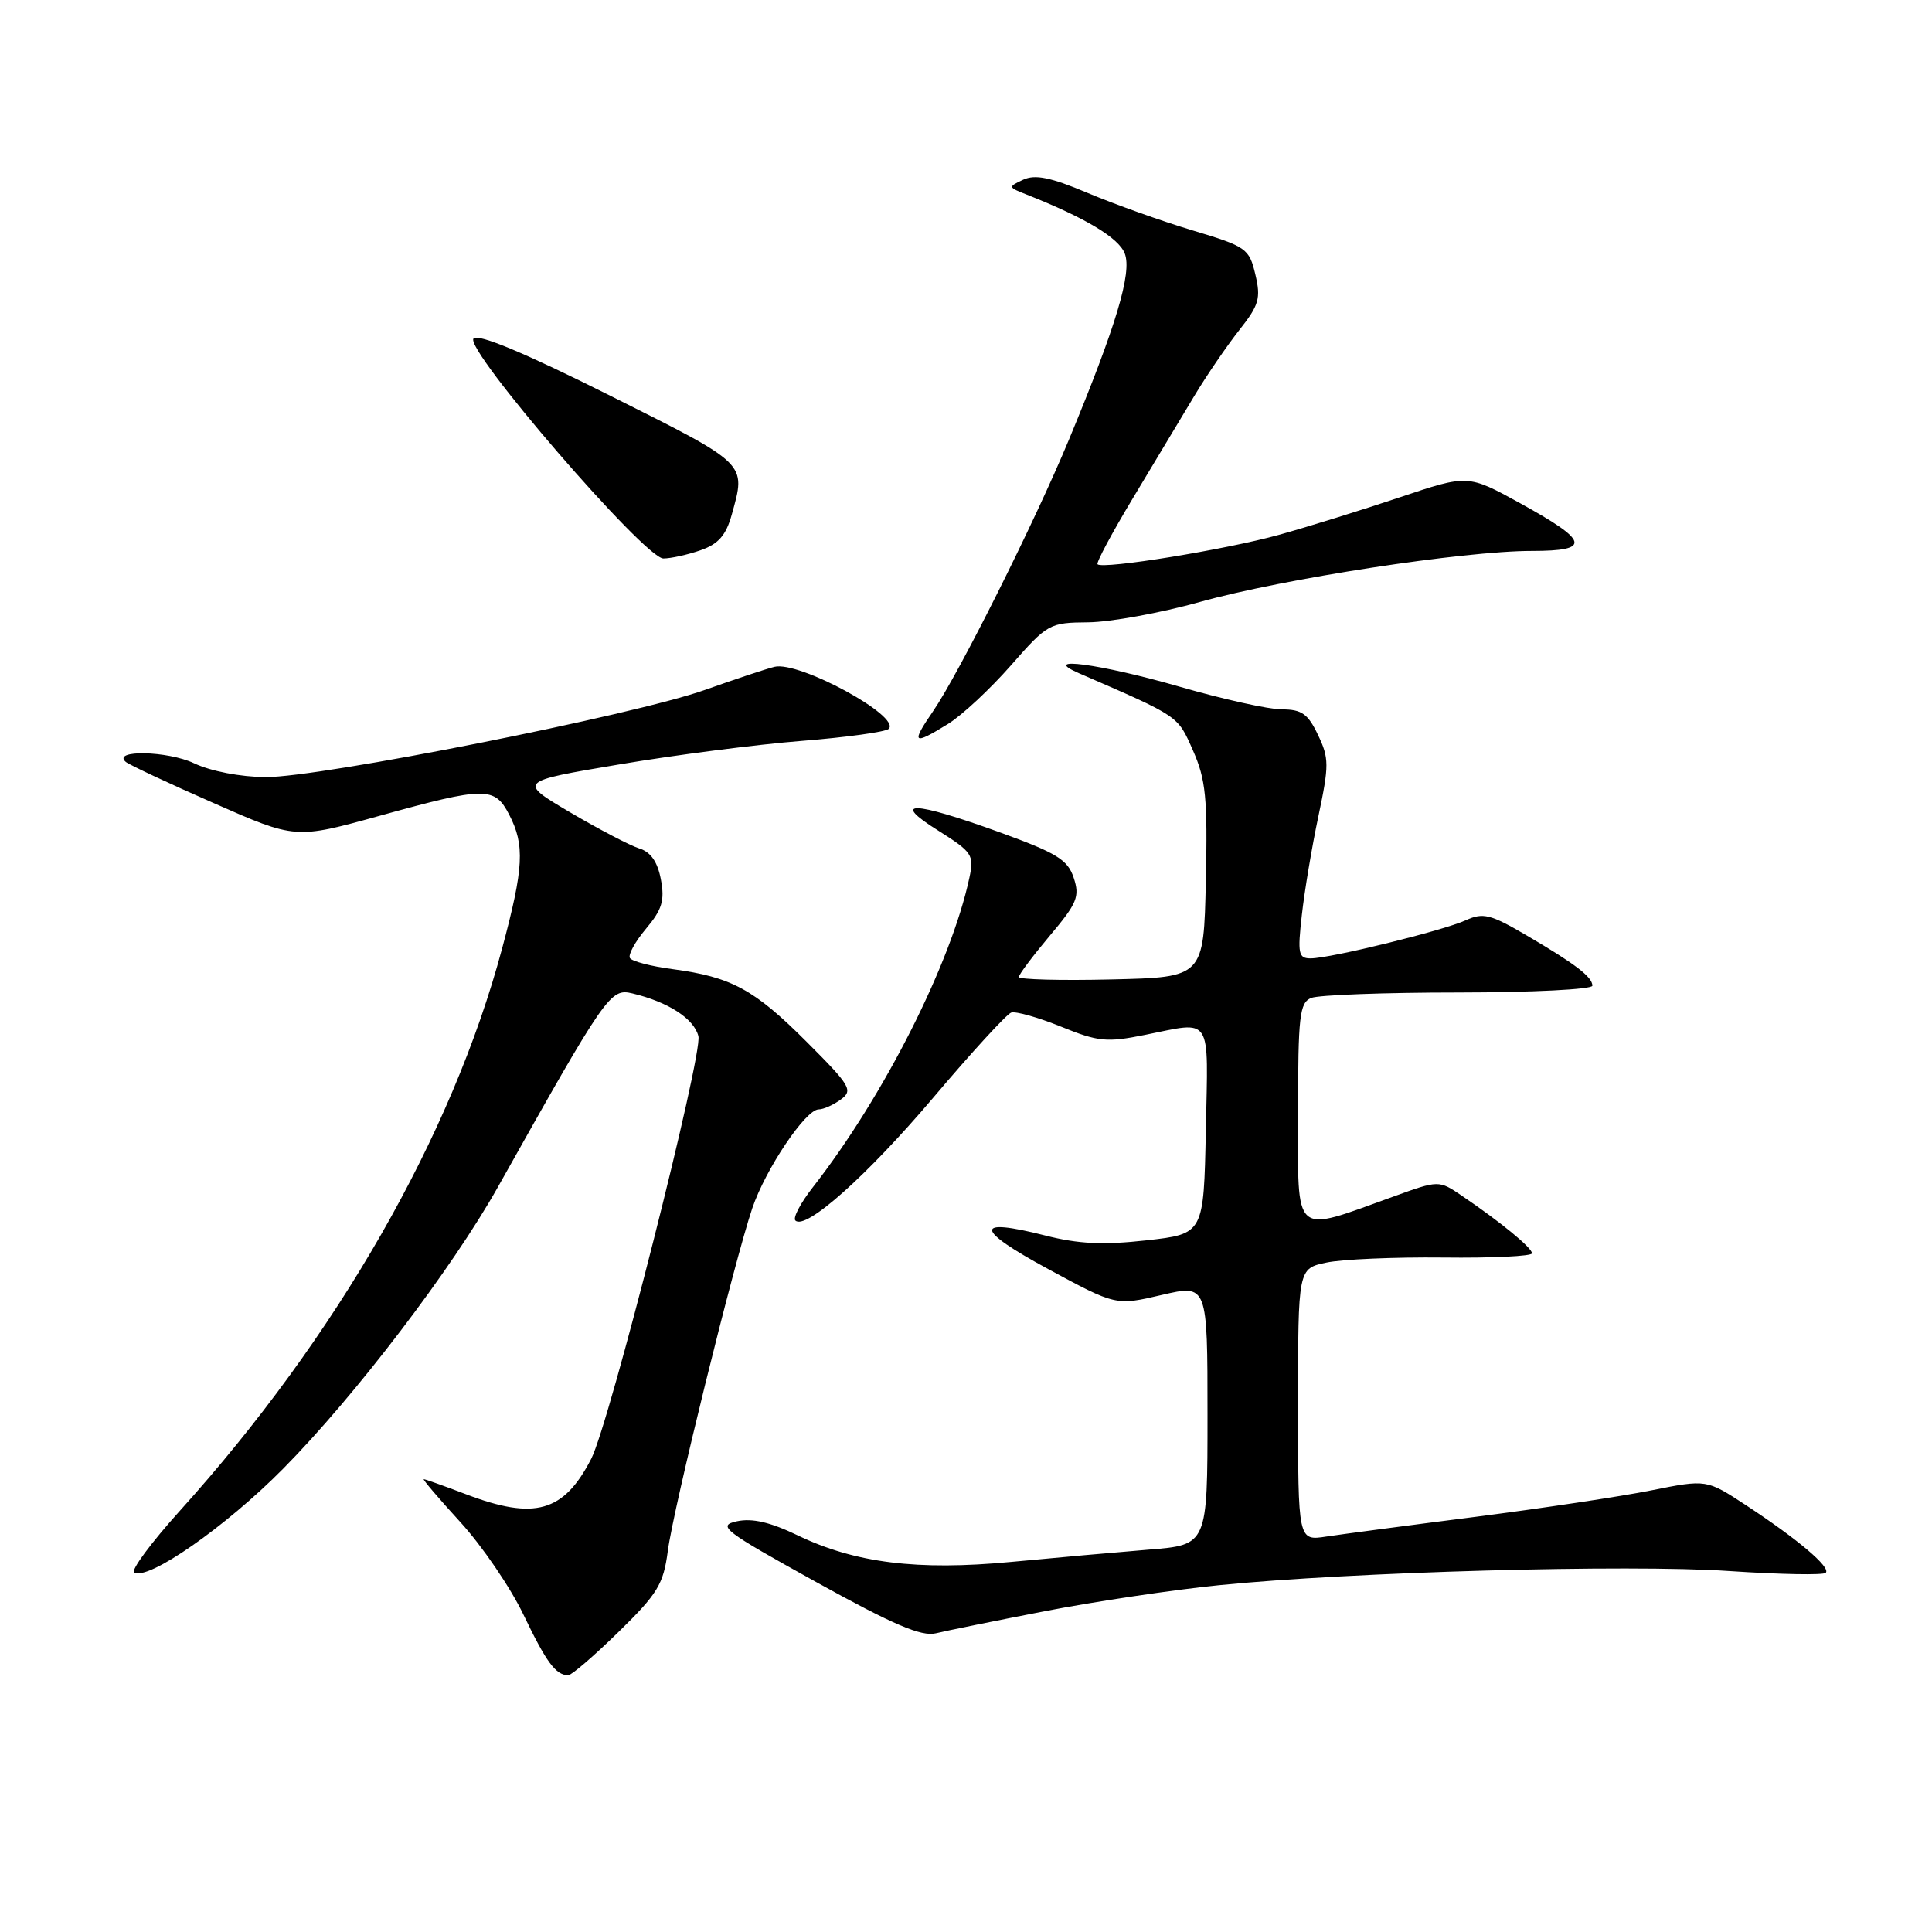 <?xml version="1.0" encoding="UTF-8" standalone="no"?>
<!DOCTYPE svg PUBLIC "-//W3C//DTD SVG 1.1//EN" "http://www.w3.org/Graphics/SVG/1.1/DTD/svg11.dtd" >
<svg xmlns="http://www.w3.org/2000/svg" xmlns:xlink="http://www.w3.org/1999/xlink" version="1.1" viewBox="0 0 256 256">
 <g >
 <path fill="currentColor"
d=" M 81.95 216.25 C 87.15 211.17 87.91 209.92 88.49 205.50 C 89.22 199.88 97.29 167.18 99.68 160.10 C 101.44 154.91 106.75 147.00 108.48 147.00 C 109.11 147.00 110.43 146.41 111.41 145.69 C 113.07 144.48 112.71 143.87 106.88 138.04 C 99.93 131.09 96.92 129.46 89.15 128.42 C 86.29 128.05 83.74 127.38 83.47 126.95 C 83.20 126.52 84.16 124.77 85.60 123.06 C 87.73 120.53 88.10 119.32 87.57 116.53 C 87.13 114.20 86.23 112.90 84.72 112.43 C 83.50 112.05 79.38 109.90 75.56 107.65 C 68.62 103.55 68.62 103.55 82.06 101.29 C 89.45 100.04 100.34 98.64 106.26 98.17 C 112.18 97.70 117.35 96.98 117.76 96.58 C 119.42 94.91 105.83 87.54 102.61 88.36 C 101.45 88.65 97.32 90.03 93.43 91.41 C 84.06 94.75 42.42 103.01 35.20 102.97 C 31.87 102.95 27.93 102.19 25.72 101.14 C 22.21 99.48 14.77 99.33 16.67 100.96 C 17.13 101.34 22.37 103.81 28.33 106.42 C 39.15 111.19 39.15 111.19 50.33 108.09 C 64.31 104.22 65.54 104.21 67.47 107.95 C 69.56 111.98 69.40 114.99 66.54 125.65 C 59.89 150.50 44.65 177.10 23.85 200.17 C 20.04 204.39 17.31 208.08 17.78 208.36 C 19.60 209.49 29.90 202.32 37.52 194.61 C 47.03 185.00 59.88 168.14 65.98 157.28 C 80.35 131.68 80.87 130.93 83.79 131.63 C 88.55 132.77 91.95 134.97 92.54 137.29 C 93.15 139.72 80.75 188.62 78.34 193.30 C 74.70 200.37 70.85 201.46 61.76 198.00 C 58.87 196.90 56.34 196.00 56.15 196.00 C 55.96 196.00 58.14 198.56 61.01 201.70 C 63.87 204.83 67.63 210.34 69.36 213.95 C 72.40 220.28 73.63 221.95 75.29 221.98 C 75.72 221.99 78.72 219.41 81.95 216.25 Z  M 138.50 213.48 C 145.10 212.20 155.45 210.66 161.50 210.05 C 178.98 208.29 215.75 207.26 229.11 208.17 C 235.84 208.62 241.60 208.73 241.92 208.41 C 242.63 207.69 238.23 203.96 231.31 199.42 C 226.12 196.02 226.12 196.02 218.81 197.48 C 214.79 198.29 204.30 199.86 195.50 200.99 C 186.70 202.11 177.81 203.29 175.75 203.60 C 172.00 204.18 172.00 204.18 172.00 186.13 C 172.00 168.09 172.00 168.09 175.75 167.30 C 177.81 166.86 184.79 166.56 191.25 166.63 C 197.71 166.71 203.00 166.45 203.00 166.07 C 203.00 165.34 198.82 161.91 193.70 158.44 C 190.65 156.37 190.65 156.37 184.58 158.57 C 171.17 163.40 172.00 164.12 172.00 147.55 C 172.00 134.57 172.20 132.86 173.75 132.23 C 174.71 131.84 183.49 131.51 193.25 131.51 C 203.01 131.50 211.00 131.10 211.00 130.61 C 211.00 129.45 208.72 127.71 202.17 123.88 C 197.50 121.15 196.51 120.90 194.25 121.93 C 191.21 123.32 176.31 126.98 173.68 126.99 C 172.05 127.00 171.92 126.38 172.50 121.25 C 172.85 118.09 173.84 112.18 174.70 108.13 C 176.12 101.40 176.12 100.46 174.64 97.38 C 173.32 94.59 172.48 94.00 169.88 94.00 C 168.14 94.00 162.05 92.65 156.34 91.00 C 145.84 87.97 137.57 86.86 143.00 89.22 C 156.36 95.02 156.02 94.79 158.07 99.43 C 159.78 103.29 160.02 105.73 159.78 116.71 C 159.50 129.50 159.50 129.50 147.25 129.78 C 140.51 129.94 135.00 129.79 135.00 129.46 C 135.00 129.13 136.85 126.67 139.10 123.99 C 142.73 119.69 143.10 118.80 142.27 116.31 C 141.48 113.91 140.03 113.03 132.42 110.27 C 120.93 106.11 117.89 106.03 124.32 110.06 C 128.84 112.91 129.10 113.29 128.45 116.30 C 126.03 127.64 117.10 145.29 107.72 157.30 C 106.09 159.38 105.04 161.37 105.39 161.72 C 106.73 163.07 114.92 155.77 123.70 145.40 C 128.75 139.43 133.39 134.37 133.99 134.17 C 134.59 133.97 137.56 134.81 140.58 136.03 C 145.52 138.04 146.64 138.15 151.70 137.13 C 160.74 135.32 160.09 134.31 159.78 149.75 C 159.50 163.50 159.50 163.50 151.93 164.35 C 146.19 164.99 142.93 164.84 138.49 163.71 C 128.99 161.29 129.12 162.87 138.86 168.14 C 147.86 173.01 147.86 173.01 153.93 171.59 C 160.00 170.18 160.00 170.18 160.00 187.45 C 160.00 204.71 160.00 204.71 152.25 205.33 C 147.99 205.68 139.78 206.41 134.00 206.96 C 121.59 208.14 113.30 207.11 105.69 203.44 C 102.06 201.69 99.66 201.14 97.64 201.58 C 94.99 202.16 95.85 202.82 108.13 209.62 C 118.35 215.28 122.09 216.88 124.00 216.42 C 125.38 216.08 131.90 214.76 138.50 213.48 Z  M 125.61 95.93 C 127.45 94.80 131.19 91.31 133.94 88.18 C 138.80 82.64 139.05 82.50 144.21 82.46 C 147.12 82.43 153.78 81.22 159.00 79.76 C 170.01 76.68 193.96 73.00 202.96 73.00 C 210.90 73.00 210.59 71.73 201.43 66.68 C 194.50 62.87 194.50 62.87 185.50 65.89 C 180.55 67.55 173.35 69.79 169.50 70.86 C 162.51 72.81 146.14 75.47 145.43 74.77 C 145.23 74.56 147.35 70.60 150.15 65.95 C 152.94 61.30 156.58 55.25 158.23 52.50 C 159.88 49.75 162.58 45.81 164.21 43.74 C 166.83 40.43 167.09 39.53 166.34 36.37 C 165.53 32.93 165.16 32.67 157.99 30.52 C 153.87 29.28 147.61 27.04 144.08 25.55 C 139.22 23.50 137.16 23.08 135.58 23.81 C 133.55 24.76 133.56 24.81 136.03 25.78 C 143.82 28.86 148.25 31.52 149.04 33.60 C 150.01 36.15 147.91 43.15 141.63 58.28 C 137.12 69.14 127.08 89.22 123.63 94.25 C 120.68 98.55 120.97 98.80 125.61 95.93 Z  M 92.83 72.91 C 95.20 72.08 96.20 70.94 96.97 68.16 C 98.87 61.32 99.15 61.59 80.87 52.44 C 69.54 46.76 63.40 44.20 62.75 44.85 C 61.42 46.18 85.42 74.00 87.90 74.00 C 88.89 74.00 91.11 73.51 92.83 72.91 Z "/>
</g>
</svg>
